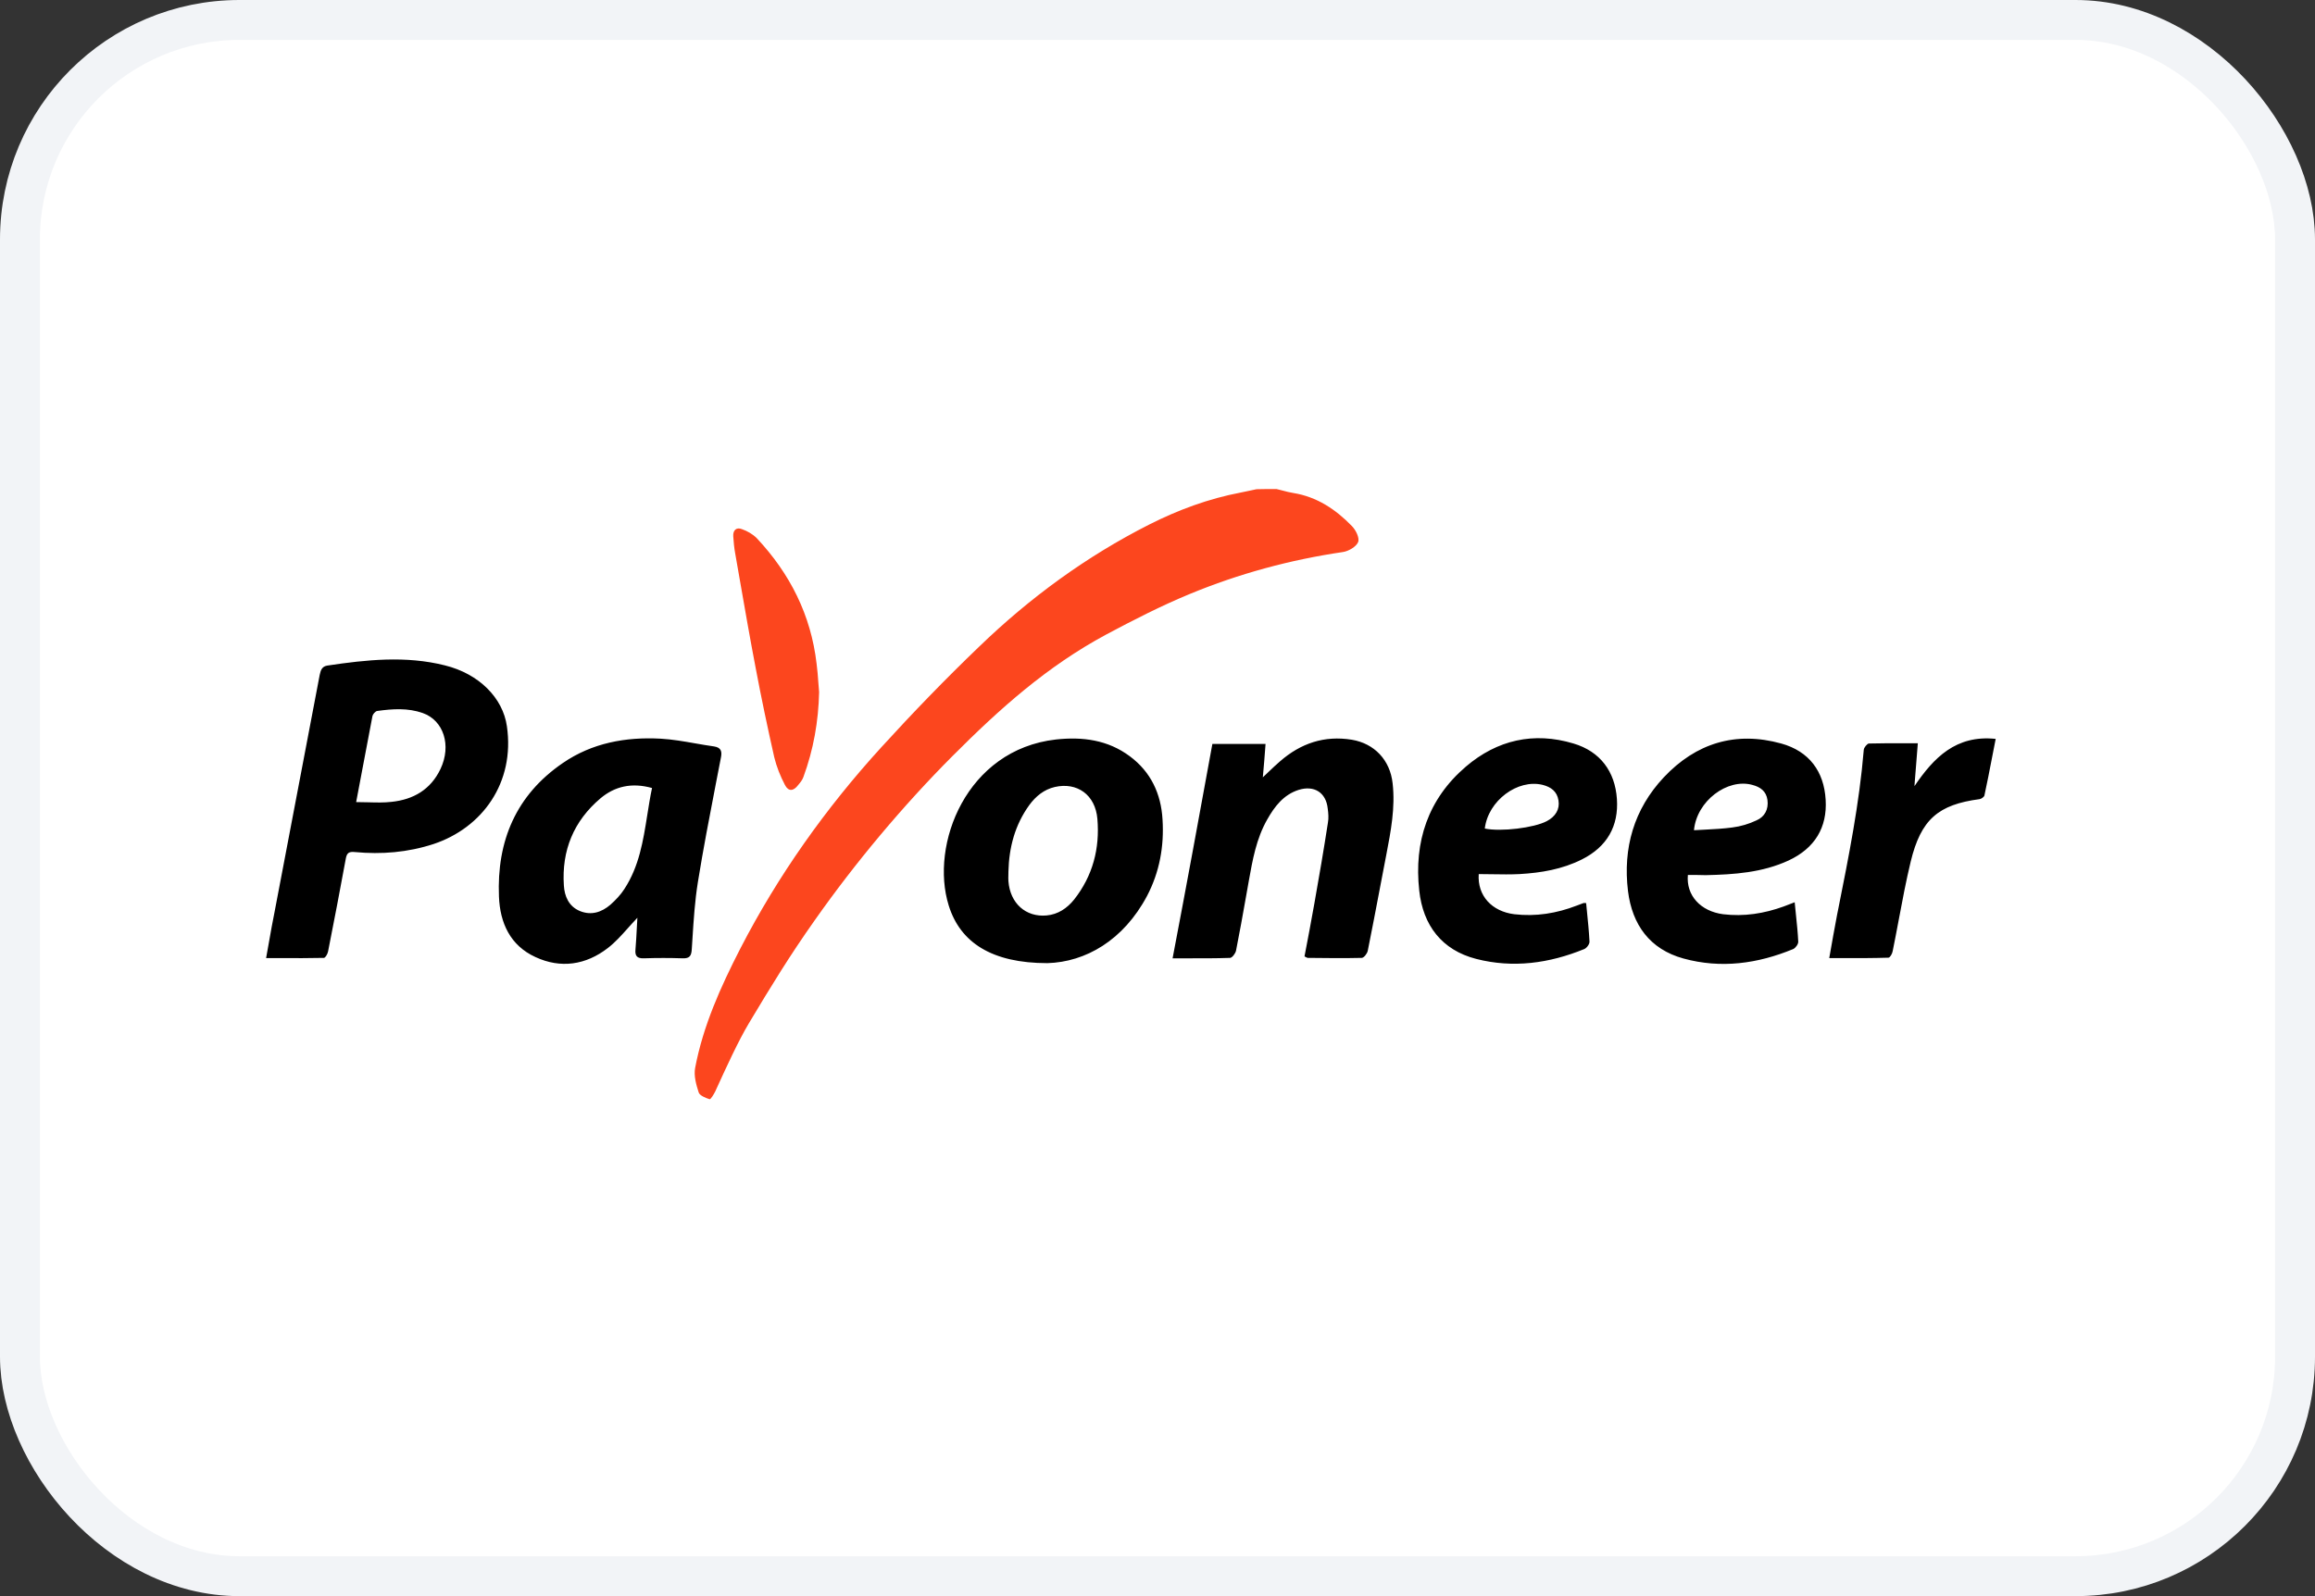 <svg width="58" height="40" viewBox="0 0 58 40" fill="none" xmlns="http://www.w3.org/2000/svg">
<rect x="0" y="0" width="58" height="40" fill="#333333" stroke="none"/>
<rect x="0.5" y="0.5" width="57" height="39" rx="5.5" fill="white"/>
<path fill-rule="evenodd" clip-rule="evenodd" d="M6.667 24.01C6.696 23.855 6.722 23.705 6.748 23.558C6.788 23.33 6.827 23.11 6.872 22.89C7.06 21.892 7.251 20.897 7.441 19.901L7.441 19.901L7.441 19.901L7.441 19.901L7.441 19.901L7.441 19.901C7.631 18.905 7.821 17.909 8.01 16.912C8.036 16.785 8.073 16.701 8.199 16.68C9.18 16.533 10.166 16.428 11.147 16.675C12.002 16.886 12.6 17.491 12.7 18.201C12.905 19.616 12.081 20.748 10.859 21.153C10.213 21.363 9.558 21.416 8.891 21.353C8.734 21.337 8.687 21.379 8.661 21.532C8.519 22.305 8.372 23.074 8.22 23.842C8.209 23.905 8.152 24.005 8.115 24.005C7.758 24.013 7.408 24.012 7.043 24.011H7.043H7.043H7.043H7.043H7.043C6.92 24.011 6.795 24.01 6.667 24.01ZM8.923 20.101C9.025 20.101 9.125 20.103 9.222 20.106C9.427 20.112 9.621 20.117 9.809 20.095C10.355 20.038 10.79 19.79 11.037 19.269C11.315 18.68 11.116 18.054 10.591 17.869C10.219 17.738 9.836 17.764 9.453 17.817C9.405 17.822 9.343 17.896 9.332 17.943C9.259 18.329 9.185 18.716 9.109 19.118L9.109 19.118L8.923 20.101ZM15.969 23C15.886 23.087 15.808 23.174 15.732 23.259L15.732 23.259C15.568 23.443 15.412 23.617 15.229 23.758C14.678 24.184 14.048 24.279 13.414 23.984C12.784 23.695 12.527 23.132 12.501 22.469C12.443 21.074 12.931 19.922 14.101 19.122C14.835 18.617 15.68 18.464 16.556 18.512C16.846 18.529 17.133 18.579 17.422 18.63C17.577 18.657 17.732 18.684 17.889 18.706C18.067 18.733 18.093 18.832 18.062 18.985C18.02 19.205 17.977 19.425 17.934 19.645C17.776 20.465 17.617 21.284 17.485 22.105C17.409 22.576 17.378 23.058 17.348 23.535L17.348 23.535L17.348 23.536C17.343 23.619 17.338 23.701 17.332 23.784C17.322 23.953 17.28 24.021 17.107 24.016C16.782 24.005 16.456 24.005 16.131 24.016C15.963 24.021 15.905 23.958 15.921 23.795C15.936 23.614 15.946 23.429 15.956 23.236L15.956 23.235L15.956 23.233C15.96 23.157 15.964 23.079 15.969 23ZM16.336 19.748C15.827 19.606 15.402 19.706 15.045 20.006C14.374 20.574 14.069 21.311 14.127 22.19C14.143 22.458 14.248 22.716 14.531 22.832C14.814 22.947 15.071 22.863 15.292 22.674C15.423 22.558 15.549 22.426 15.643 22.279C16.013 21.713 16.114 21.074 16.217 20.424L16.217 20.424C16.253 20.199 16.288 19.973 16.336 19.748ZM23.77 22.695C24.058 23.621 24.85 24.137 26.241 24.137C27.195 24.11 28.145 23.568 28.738 22.453C29.052 21.853 29.168 21.211 29.126 20.537C29.089 19.89 28.832 19.343 28.307 18.953C27.757 18.543 27.127 18.459 26.456 18.532C24.21 18.785 23.292 21.169 23.77 22.695ZM25.264 21.922V21.922V21.922V21.922V21.922C25.264 21.895 25.265 21.868 25.265 21.842C25.28 21.237 25.427 20.674 25.789 20.174C25.952 19.953 26.157 19.785 26.429 19.722C26.985 19.596 27.442 19.916 27.494 20.522C27.557 21.264 27.379 21.948 26.912 22.542C26.734 22.763 26.508 22.916 26.22 22.942C25.7 22.989 25.307 22.637 25.265 22.084C25.261 22.032 25.262 21.976 25.264 21.922ZM30.375 18.643H31.707C31.686 18.927 31.665 19.201 31.639 19.48C31.687 19.434 31.734 19.39 31.78 19.346L31.78 19.346C31.879 19.252 31.973 19.162 32.069 19.08C32.588 18.627 33.181 18.427 33.868 18.538C34.435 18.633 34.828 19.048 34.891 19.632C34.96 20.24 34.846 20.83 34.733 21.418L34.708 21.548C34.662 21.787 34.616 22.026 34.571 22.264L34.571 22.265L34.571 22.265L34.571 22.265L34.571 22.265L34.571 22.265C34.471 22.789 34.372 23.311 34.267 23.831C34.251 23.9 34.173 24 34.12 24.005C33.669 24.016 33.218 24.01 32.767 24.005C32.752 24.005 32.736 23.997 32.714 23.984C32.705 23.98 32.694 23.974 32.683 23.968C32.767 23.532 32.851 23.09 32.929 22.648C33.05 21.969 33.165 21.295 33.27 20.616C33.291 20.501 33.281 20.38 33.265 20.264C33.223 19.859 32.924 19.674 32.536 19.795C32.158 19.916 31.933 20.211 31.749 20.537C31.476 21.016 31.382 21.548 31.287 22.079C31.264 22.211 31.24 22.342 31.217 22.474C31.137 22.925 31.057 23.374 30.967 23.826C30.951 23.895 30.873 24 30.82 24.005C30.453 24.018 30.081 24.017 29.686 24.016C29.585 24.016 29.482 24.016 29.378 24.016C29.724 22.206 30.049 20.432 30.375 18.643ZM37.939 22.911C37.383 22.842 37.011 22.453 37.048 21.905C37.164 21.905 37.279 21.907 37.394 21.909C37.622 21.913 37.847 21.916 38.071 21.905C38.611 21.874 39.141 21.785 39.634 21.537C40.264 21.221 40.557 20.701 40.51 20.022C40.463 19.332 40.09 18.832 39.424 18.633C38.427 18.333 37.509 18.543 36.727 19.211C35.778 20.022 35.421 21.095 35.558 22.321C35.652 23.189 36.124 23.81 36.985 24.031C37.908 24.268 38.816 24.142 39.692 23.784C39.755 23.758 39.828 23.658 39.823 23.595C39.81 23.338 39.784 23.081 39.758 22.824C39.752 22.76 39.745 22.696 39.739 22.632C39.722 22.632 39.709 22.631 39.699 22.63C39.685 22.629 39.677 22.629 39.671 22.632C39.613 22.653 39.555 22.674 39.503 22.695C38.999 22.89 38.48 22.974 37.939 22.911ZM38.752 20.579C38.432 20.748 37.604 20.848 37.2 20.764C37.284 20.064 38.023 19.517 38.648 19.669C38.857 19.722 39.01 19.832 39.046 20.058C39.083 20.279 38.973 20.464 38.752 20.579ZM42.288 21.927C42.241 22.442 42.608 22.837 43.17 22.911C43.694 22.974 44.198 22.895 44.691 22.716C44.737 22.699 44.781 22.682 44.829 22.663C44.87 22.647 44.913 22.63 44.964 22.611C44.974 22.722 44.986 22.831 44.997 22.939C45.02 23.162 45.043 23.378 45.053 23.595C45.059 23.658 44.985 23.758 44.927 23.784C44.035 24.152 43.117 24.279 42.178 24.021C41.334 23.789 40.893 23.174 40.788 22.332C40.657 21.253 40.935 20.28 41.685 19.48C42.493 18.622 43.485 18.317 44.628 18.633C45.326 18.827 45.699 19.332 45.74 20.043C45.782 20.737 45.468 21.258 44.812 21.564C44.151 21.869 43.448 21.916 42.734 21.932C42.593 21.927 42.446 21.927 42.288 21.927ZM42.441 20.806C42.536 20.8 42.63 20.795 42.722 20.791C42.955 20.779 43.179 20.767 43.401 20.737C43.611 20.711 43.82 20.648 44.009 20.558C44.214 20.469 44.313 20.28 44.282 20.048C44.251 19.827 44.104 19.722 43.899 19.669C43.28 19.501 42.509 20.069 42.441 20.806ZM46.029 22.911C45.961 23.268 45.898 23.621 45.83 24.01C45.935 24.01 46.038 24.011 46.141 24.011C46.544 24.012 46.929 24.012 47.314 24C47.351 24 47.409 23.9 47.419 23.837C47.473 23.574 47.522 23.31 47.572 23.046C47.663 22.559 47.755 22.073 47.87 21.595C48.127 20.532 48.563 20.164 49.596 20.027C49.638 20.022 49.706 19.974 49.717 19.938C49.783 19.635 49.842 19.33 49.903 19.014C49.934 18.852 49.967 18.686 50 18.517C49.004 18.412 48.447 18.99 47.965 19.701L47.972 19.599C47.996 19.284 48.02 18.964 48.049 18.627C47.94 18.627 47.833 18.627 47.727 18.627C47.416 18.626 47.119 18.625 46.821 18.633C46.779 18.638 46.7 18.733 46.695 18.79C46.583 20.143 46.318 21.466 46.054 22.788C46.045 22.828 46.037 22.869 46.029 22.911Z" fill="currentColor"/>
<path fill-rule="evenodd" clip-rule="evenodd" d="M32.139 12.295C32.086 12.281 32.033 12.267 31.98 12.255C31.817 12.255 31.654 12.255 31.481 12.26C31.422 12.272 31.363 12.285 31.303 12.298C31.231 12.314 31.157 12.33 31.082 12.344C30.28 12.497 29.524 12.776 28.795 13.144C27.216 13.944 25.799 14.981 24.53 16.207C23.685 17.017 22.867 17.864 22.075 18.733C20.684 20.259 19.494 21.937 18.544 23.779C18.056 24.731 17.616 25.705 17.416 26.762C17.379 26.957 17.442 27.183 17.505 27.378C17.532 27.457 17.678 27.515 17.778 27.547C17.804 27.557 17.883 27.425 17.92 27.352C17.933 27.323 17.946 27.294 17.96 27.264C18.188 26.765 18.496 26.09 18.763 25.643C19.33 24.696 19.777 23.963 20.412 23.063C21.43 21.616 22.619 20.196 23.867 18.944C25.048 17.76 26.23 16.701 27.714 15.902C28.396 15.538 29.094 15.181 29.808 14.886C31.041 14.376 32.326 14.028 33.648 13.834C33.789 13.812 33.978 13.702 34.026 13.586C34.068 13.481 33.968 13.281 33.868 13.181C33.464 12.765 32.992 12.45 32.404 12.355C32.316 12.342 32.227 12.318 32.139 12.295ZM20.128 19.474C20.38 18.79 20.506 18.08 20.522 17.343C20.515 17.264 20.509 17.186 20.503 17.107C20.492 16.949 20.48 16.791 20.459 16.633C20.317 15.412 19.793 14.376 18.959 13.486C18.859 13.386 18.723 13.307 18.586 13.26C18.45 13.207 18.36 13.286 18.371 13.444C18.371 13.447 18.372 13.451 18.372 13.454C18.382 13.588 18.393 13.726 18.418 13.86C18.455 14.07 18.492 14.281 18.528 14.491C18.659 15.24 18.789 15.991 18.932 16.738C19.074 17.491 19.231 18.238 19.399 18.98C19.457 19.217 19.551 19.453 19.667 19.674C19.756 19.843 19.882 19.827 19.997 19.674C20.05 19.611 20.102 19.548 20.128 19.474Z" fill="#FC461E"/>
<rect x="0.5" y="0.5" width="57" height="39" rx="5.5" stroke="#F2F4F7"/>
</svg>
